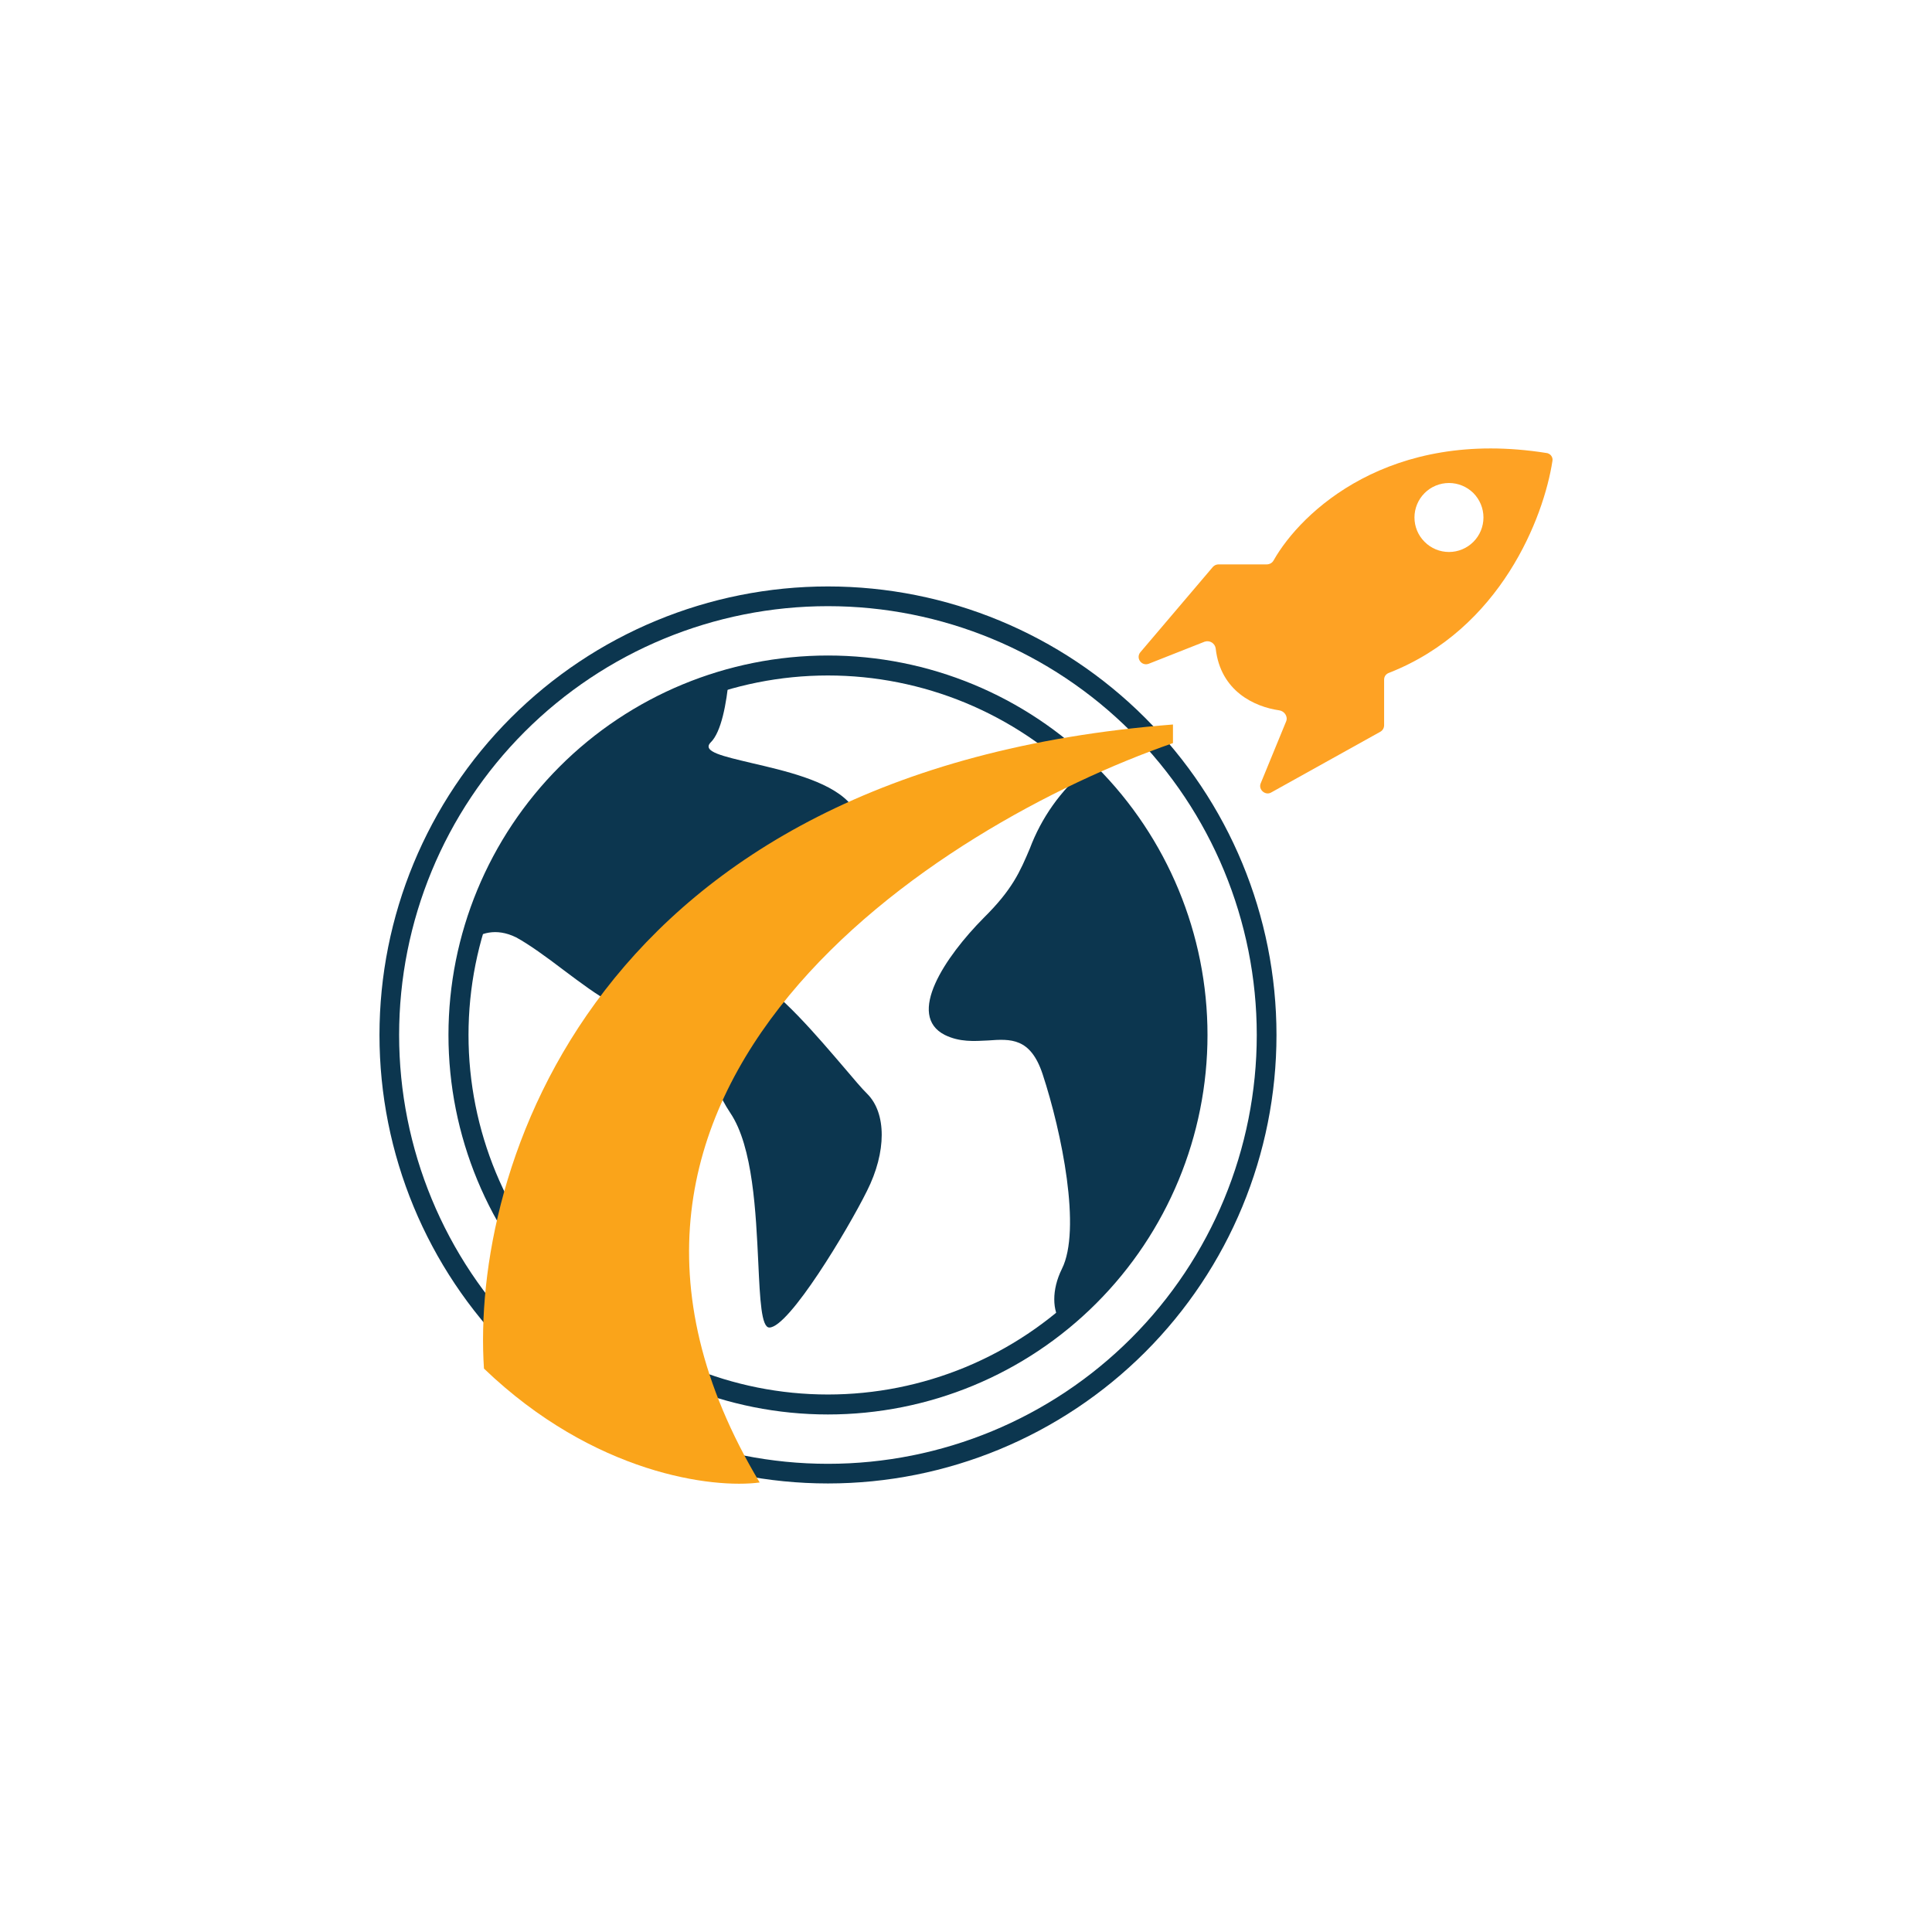 <svg width="24" height="24" viewBox="0 0 24 24" fill="none" xmlns="http://www.w3.org/2000/svg">
<path fill-rule="evenodd" clip-rule="evenodd" d="M10.285 18.184C11.698 18.184 13.053 17.623 14.052 16.624C15.051 15.625 15.612 14.27 15.612 12.857C15.612 11.444 15.051 10.089 14.052 9.09C13.053 8.091 11.698 7.53 10.285 7.53C8.872 7.53 7.517 8.091 6.518 9.09C5.519 10.089 4.958 11.444 4.958 12.857C4.958 14.27 5.519 15.625 6.518 16.624C7.517 17.623 8.872 18.184 10.285 18.184ZM10.285 18.428C11.763 18.428 13.18 17.841 14.225 16.797C15.27 15.752 15.857 14.335 15.857 12.857C15.857 11.379 15.27 9.962 14.225 8.917C13.18 7.872 11.763 7.285 10.285 7.285C8.808 7.285 7.391 7.872 6.346 8.917C5.301 9.962 4.714 11.379 4.714 12.857C4.714 14.335 5.301 15.752 6.346 16.797C7.391 17.841 8.808 18.428 10.285 18.428Z" fill="#0C364F"/>
<path d="M5.828 11.7C5.957 11.593 6.158 11.52 6.411 11.644C6.57 11.73 6.788 11.888 7.002 12.051C7.431 12.373 7.86 12.694 7.86 12.373C7.86 11.888 8.588 11.888 8.832 12.373C8.935 12.578 8.905 12.737 8.875 12.913C8.837 13.148 8.794 13.405 9.072 13.825C9.355 14.245 9.39 15.068 9.42 15.69C9.441 16.144 9.458 16.491 9.557 16.491C9.801 16.491 10.53 15.278 10.77 14.794C11.014 14.31 11.014 13.825 10.77 13.585C10.705 13.521 10.607 13.405 10.491 13.268C10.161 12.883 9.677 12.308 9.317 12.128C8.832 11.888 8.832 11.16 9.317 10.92C9.432 10.86 9.587 10.804 9.745 10.748C10.277 10.547 10.898 10.32 10.53 9.951C10.272 9.694 9.745 9.574 9.342 9.48C8.982 9.394 8.717 9.338 8.828 9.223C8.961 9.094 9.025 8.738 9.055 8.421C8.277 8.638 7.569 9.055 7.003 9.631C6.436 10.207 6.031 10.922 5.828 11.704V11.7ZM13.491 9.557C13.96 10.009 14.327 10.555 14.568 11.16C14.809 11.764 14.918 12.414 14.889 13.064C14.86 13.714 14.693 14.351 14.398 14.931C14.104 15.512 13.69 16.023 13.182 16.431C13.071 16.285 13.062 16.024 13.191 15.763C13.435 15.278 13.191 14.07 12.951 13.341C12.801 12.891 12.557 12.904 12.274 12.925C12.102 12.934 11.922 12.947 11.738 12.857C11.254 12.613 11.738 11.888 12.222 11.4C12.578 11.048 12.672 10.825 12.792 10.543C12.936 10.159 13.177 9.819 13.491 9.557Z" fill="#0C364F"/>
<path fill-rule="evenodd" clip-rule="evenodd" d="M10.285 17.323C10.872 17.323 11.452 17.207 11.994 16.983C12.536 16.758 13.028 16.429 13.443 16.015C13.858 15.6 14.187 15.108 14.411 14.566C14.636 14.024 14.751 13.443 14.751 12.857C14.751 12.271 14.636 11.69 14.411 11.148C14.187 10.606 13.858 10.114 13.443 9.699C13.028 9.284 12.536 8.956 11.994 8.731C11.452 8.507 10.872 8.391 10.285 8.391C9.101 8.391 7.965 8.862 7.128 9.699C6.29 10.537 5.82 11.672 5.82 12.857C5.82 14.041 6.29 15.177 7.128 16.015C7.965 16.852 9.101 17.323 10.285 17.323ZM10.285 17.571C11.536 17.571 12.735 17.075 13.619 16.19C14.503 15.306 15 14.107 15 12.857C15 11.607 14.503 10.408 13.619 9.523C12.735 8.639 11.536 8.143 10.285 8.143C9.035 8.143 7.836 8.639 6.952 9.523C6.068 10.408 5.571 11.607 5.571 12.857C5.571 14.107 6.068 15.306 6.952 16.19C7.836 17.075 9.035 17.571 10.285 17.571Z" fill="#0C364F"/>
<path d="M6.012 17.001C7.384 18.317 8.862 18.493 9.437 18.416C6.501 13.513 11.635 10.251 14.571 9.231V9C7.328 9.565 5.85 14.571 6.012 17.001Z" fill="#FAA41A"/>
<path fill-rule="evenodd" clip-rule="evenodd" d="M15.737 7.011H15.137C15.124 7.011 15.111 7.014 15.099 7.019C15.088 7.024 15.077 7.032 15.068 7.041L14.168 8.1C14.104 8.173 14.181 8.28 14.271 8.245L14.965 7.971C15.03 7.95 15.094 7.993 15.102 8.057C15.162 8.588 15.587 8.781 15.891 8.824C15.955 8.833 16.002 8.901 15.977 8.961L15.66 9.733C15.63 9.81 15.72 9.887 15.792 9.844L17.147 9.09C17.177 9.073 17.194 9.043 17.194 9.008V8.443C17.194 8.4 17.22 8.37 17.258 8.357C18.642 7.813 19.178 6.428 19.285 5.725C19.287 5.714 19.287 5.702 19.284 5.691C19.281 5.679 19.275 5.669 19.268 5.659C19.261 5.65 19.252 5.643 19.241 5.637C19.231 5.631 19.22 5.628 19.208 5.627C17.262 5.318 16.165 6.355 15.822 6.96C15.814 6.975 15.802 6.988 15.787 6.997C15.771 7.006 15.754 7.011 15.737 7.011ZM18 6.857C18.113 6.857 18.222 6.812 18.303 6.731C18.383 6.651 18.428 6.542 18.428 6.428C18.428 6.315 18.383 6.206 18.303 6.125C18.222 6.045 18.113 6 18 6C17.886 6 17.777 6.045 17.697 6.125C17.616 6.206 17.571 6.315 17.571 6.428C17.571 6.542 17.616 6.651 17.697 6.731C17.777 6.812 17.886 6.857 18 6.857Z" fill="#FEA224"/>
</svg>
